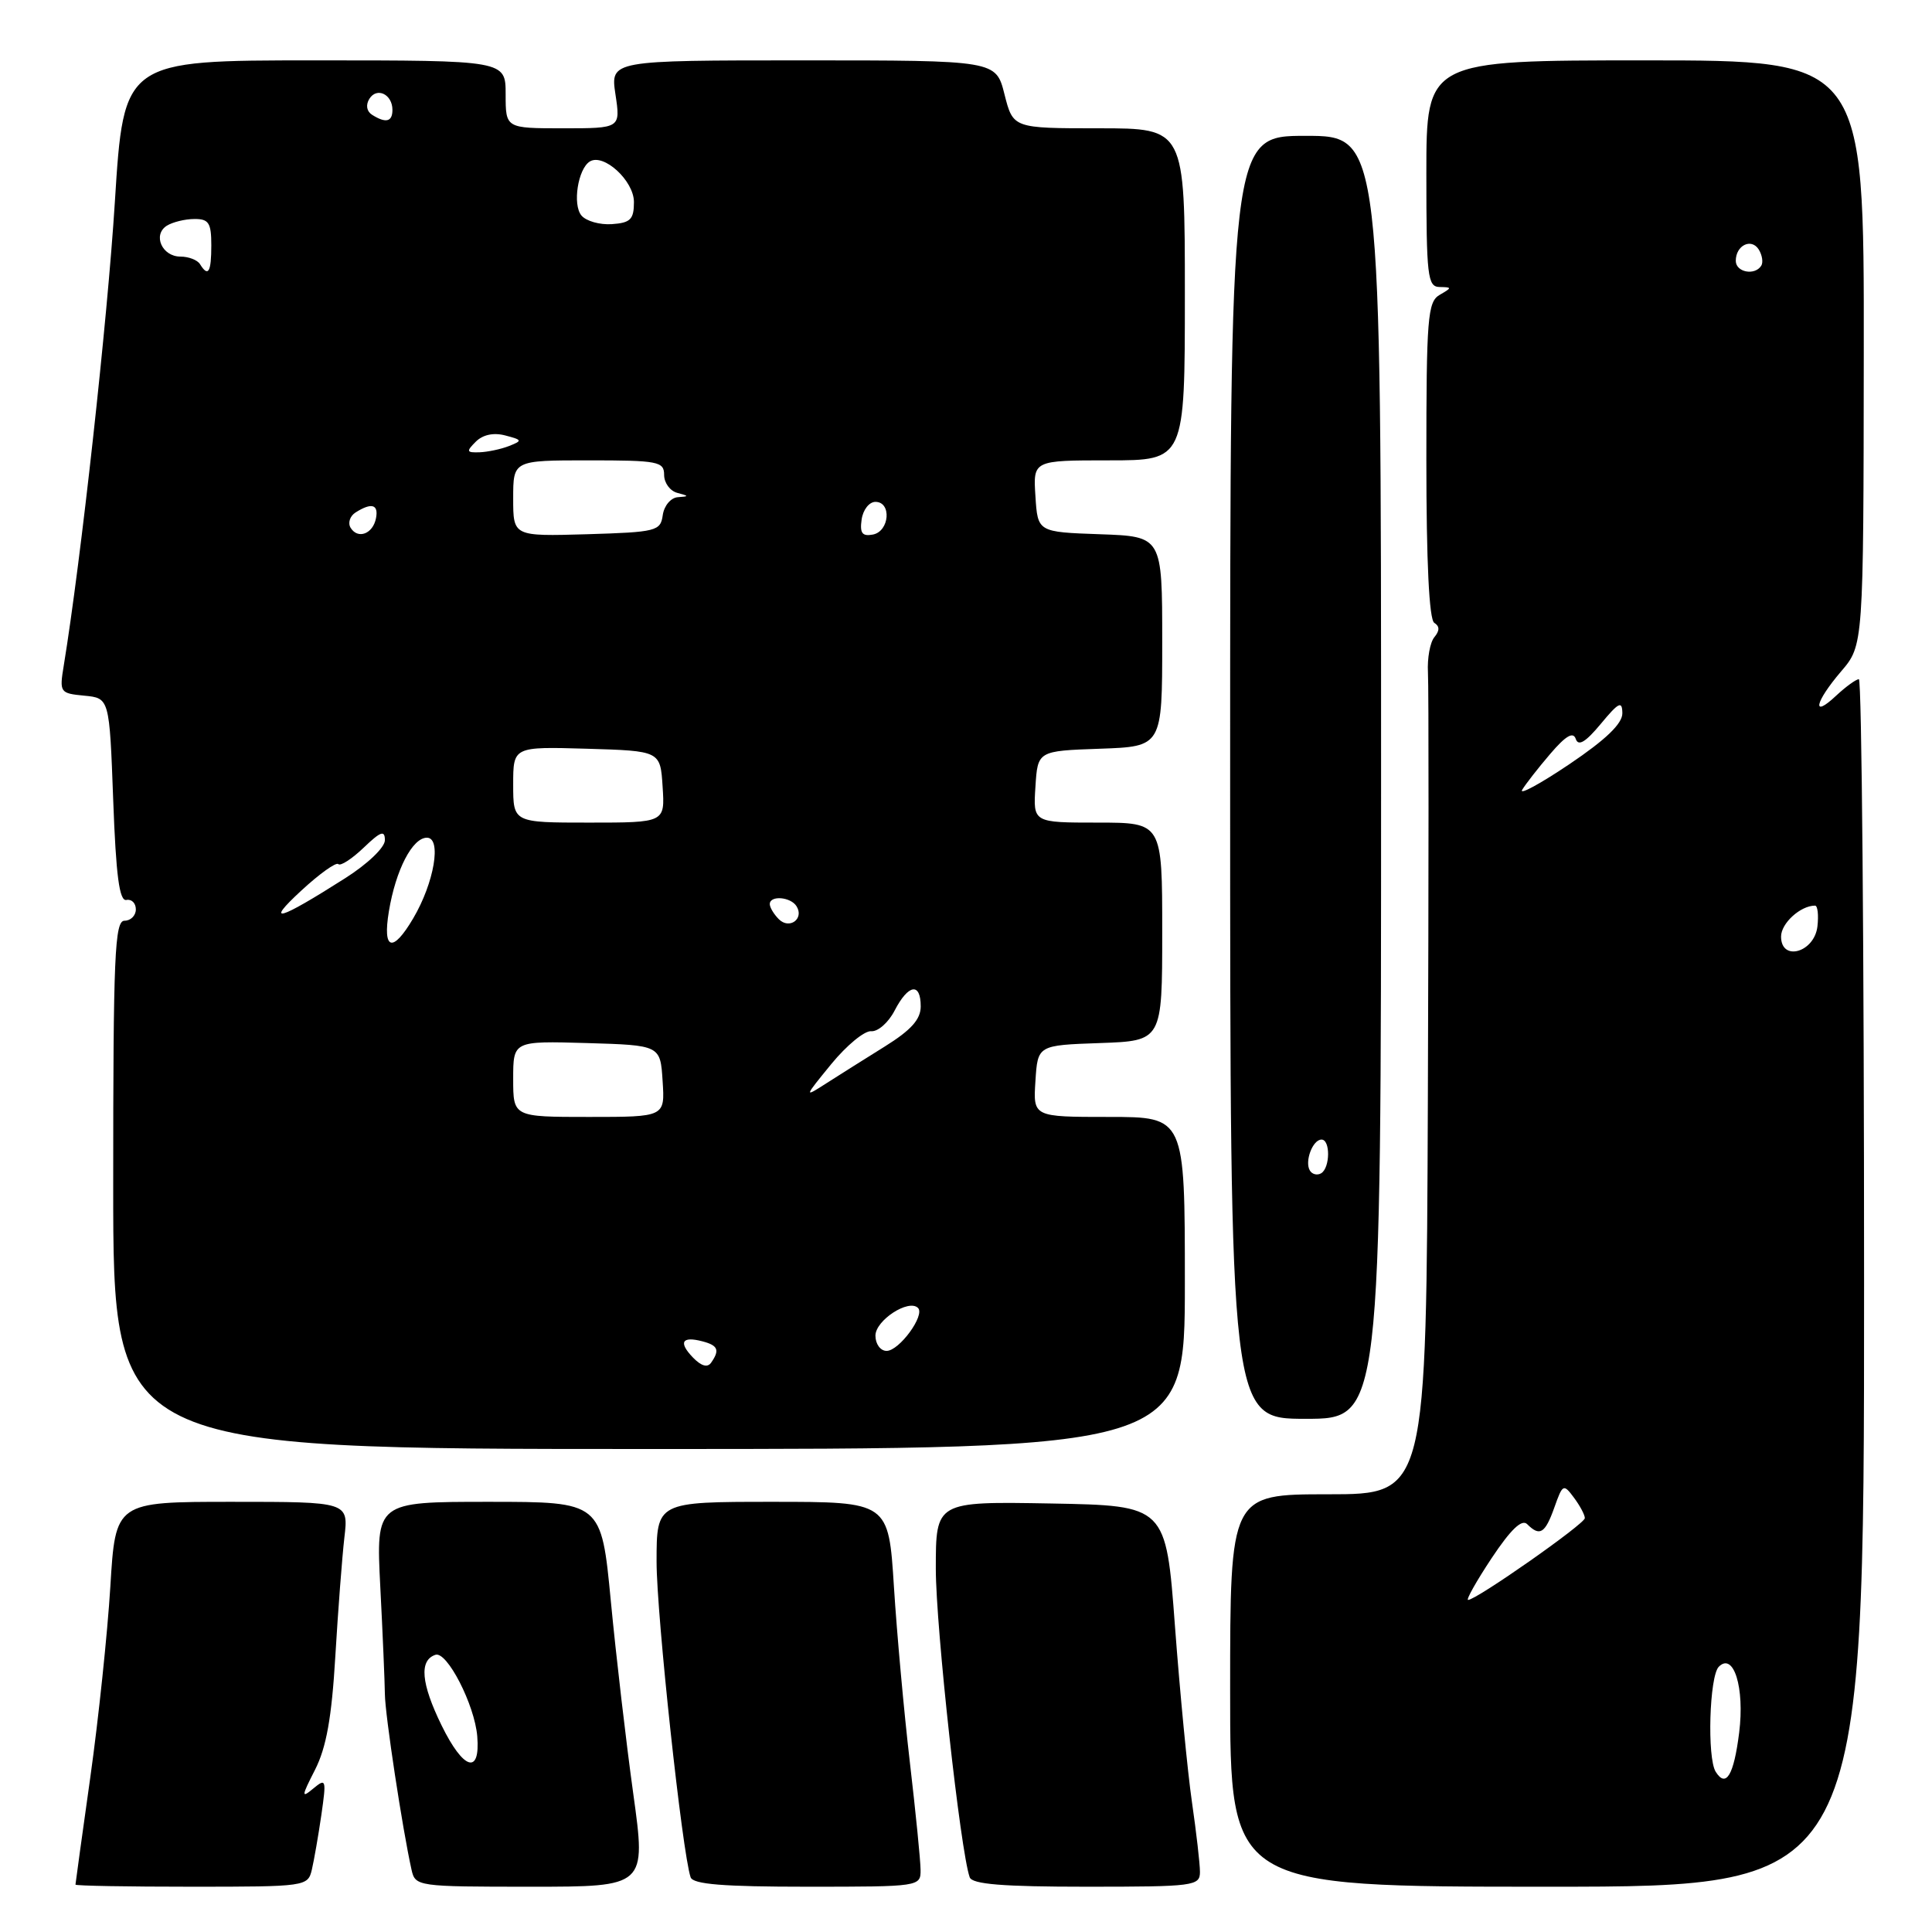 <?xml version="1.0" encoding="UTF-8" standalone="no"?>
<!DOCTYPE svg PUBLIC "-//W3C//DTD SVG 1.1//EN" "http://www.w3.org/Graphics/SVG/1.1/DTD/svg11.dtd" >
<svg xmlns="http://www.w3.org/2000/svg" xmlns:xlink="http://www.w3.org/1999/xlink" version="1.1" viewBox="0 0 256 256">
 <g >
 <path fill="currentColor"
d=" M 41.32 247.75 C 41.61 246.51 42.18 243.25 42.58 240.50 C 43.26 235.77 43.21 235.58 41.51 236.99 C 39.91 238.32 39.93 238.05 41.75 234.49 C 43.24 231.55 43.95 227.61 44.43 219.50 C 44.79 213.45 45.33 206.36 45.63 203.75 C 46.19 199.00 46.19 199.00 30.74 199.00 C 15.30 199.00 15.30 199.00 14.62 210.25 C 14.24 216.44 13.05 227.79 11.97 235.47 C 10.89 243.16 10.00 249.57 10.00 249.72 C 10.00 249.88 16.93 250.00 25.39 250.00 C 40.53 250.00 40.79 249.96 41.32 247.75 Z  M 83.91 237.67 C 82.97 230.89 81.63 219.41 80.94 212.17 C 79.68 199.00 79.68 199.00 64.75 199.00 C 49.82 199.00 49.82 199.00 50.39 210.25 C 50.71 216.44 50.98 222.85 51.00 224.50 C 51.03 227.25 53.33 242.38 54.53 247.75 C 55.03 249.96 55.29 250.00 70.33 250.00 C 85.62 250.00 85.62 250.00 83.91 237.67 Z  M 121.98 247.75 C 121.97 246.51 121.33 240.10 120.56 233.50 C 119.79 226.90 118.84 216.44 118.45 210.25 C 117.74 199.00 117.74 199.00 102.37 199.00 C 87.00 199.00 87.00 199.00 87.00 206.94 C 87.00 213.99 90.40 245.52 91.51 248.75 C 91.83 249.68 95.84 250.00 106.97 250.00 C 121.90 250.00 122.00 249.98 121.98 247.75 Z  M 159.00 248.04 C 159.00 246.96 158.52 242.80 157.94 238.79 C 157.36 234.78 156.35 224.30 155.69 215.50 C 154.50 199.50 154.50 199.50 139.25 199.22 C 124.00 198.95 124.00 198.95 124.00 207.86 C 124.00 215.64 127.26 245.30 128.49 248.75 C 128.82 249.67 132.85 250.00 143.97 250.00 C 158.23 250.00 159.00 249.90 159.00 248.04 Z  M 247.00 170.00 C 247.00 126.00 246.69 90.00 246.31 90.00 C 245.94 90.00 244.59 90.98 243.31 92.17 C 240.01 95.28 240.45 93.07 243.96 88.96 C 246.92 85.50 246.92 85.50 246.96 46.75 C 247.00 8.00 247.00 8.00 218.00 8.00 C 189.00 8.00 189.00 8.00 189.00 23.00 C 189.00 36.61 189.16 38.00 190.75 38.03 C 192.42 38.06 192.42 38.11 190.75 39.08 C 189.17 40.00 189.00 42.15 189.00 60.99 C 189.00 74.48 189.37 82.11 190.05 82.53 C 190.77 82.98 190.78 83.56 190.06 84.43 C 189.49 85.12 189.11 87.21 189.21 89.09 C 189.32 90.97 189.31 116.24 189.20 145.25 C 189.00 198.00 189.00 198.00 176.00 198.00 C 163.00 198.00 163.00 198.00 163.00 224.00 C 163.00 250.00 163.00 250.00 205.00 250.00 C 247.00 250.00 247.00 250.00 247.00 170.00 Z  M 157.00 170.00 C 157.00 148.00 157.00 148.00 146.95 148.00 C 136.89 148.00 136.89 148.00 137.20 143.25 C 137.50 138.50 137.50 138.50 145.75 138.21 C 154.00 137.92 154.00 137.92 154.00 123.46 C 154.00 109.00 154.00 109.00 145.45 109.00 C 136.89 109.00 136.89 109.00 137.20 104.25 C 137.50 99.50 137.50 99.50 145.75 99.21 C 154.00 98.92 154.00 98.92 154.00 85.00 C 154.00 71.08 154.00 71.08 145.75 70.79 C 137.50 70.50 137.50 70.50 137.20 65.75 C 136.89 61.00 136.89 61.00 146.95 61.00 C 157.00 61.00 157.00 61.00 157.00 39.00 C 157.00 17.00 157.00 17.00 145.62 17.00 C 134.24 17.00 134.24 17.00 133.10 12.50 C 131.97 8.00 131.97 8.00 106.42 8.00 C 80.88 8.00 80.88 8.00 81.55 12.50 C 82.23 17.00 82.23 17.00 74.61 17.00 C 67.00 17.00 67.00 17.00 67.00 12.50 C 67.00 8.00 67.00 8.00 41.70 8.00 C 16.40 8.00 16.40 8.00 15.22 26.75 C 14.23 42.51 10.72 74.32 8.45 88.18 C 7.86 91.76 7.94 91.87 11.17 92.18 C 14.50 92.50 14.50 92.50 15.00 106.00 C 15.37 116.06 15.82 119.44 16.75 119.25 C 17.44 119.11 18.00 119.67 18.00 120.50 C 18.00 121.32 17.32 122.00 16.50 122.00 C 15.20 122.00 15.00 126.56 15.00 157.00 C 15.00 192.00 15.00 192.00 86.00 192.00 C 157.00 192.00 157.00 192.00 157.00 170.00 Z  M 183.00 103.00 C 183.00 18.00 183.00 18.00 173.00 18.00 C 163.00 18.00 163.00 18.00 163.00 103.00 C 163.00 188.00 163.00 188.00 173.00 188.00 C 183.00 188.00 183.00 188.00 183.00 103.00 Z  M 58.51 228.62 C 55.79 223.05 55.52 219.99 57.70 219.27 C 59.23 218.76 62.90 225.90 63.24 230.08 C 63.66 235.23 61.41 234.54 58.51 228.62 Z  M 227.34 234.77 C 226.18 232.92 226.50 222.10 227.75 220.85 C 229.72 218.88 231.19 223.63 230.45 229.57 C 229.74 235.23 228.71 236.95 227.34 234.77 Z  M 197.65 206.46 C 200.19 202.65 201.65 201.25 202.36 201.96 C 204.03 203.63 204.73 203.20 205.96 199.75 C 207.06 196.64 207.17 196.58 208.55 198.44 C 209.35 199.51 210.00 200.73 210.00 201.16 C 210.00 201.92 195.62 212.00 194.53 212.00 C 194.23 212.00 195.63 209.51 197.65 206.46 Z  M 236.00 124.10 C 236.00 122.34 238.57 120.00 240.50 120.00 C 240.85 120.00 240.99 121.24 240.82 122.75 C 240.42 126.21 236.00 127.46 236.00 124.10 Z  M 201.70 104.65 C 202.14 103.91 203.81 101.77 205.41 99.90 C 207.48 97.48 208.46 96.91 208.80 97.92 C 209.14 98.92 210.11 98.33 212.11 95.92 C 214.49 93.05 214.95 92.82 214.97 94.50 C 214.99 95.88 212.80 97.99 207.95 101.26 C 204.07 103.87 201.25 105.40 201.70 104.65 Z  M 230.00 34.56 C 230.00 32.50 232.07 31.50 233.05 33.07 C 233.50 33.81 233.65 34.76 233.38 35.20 C 232.53 36.56 230.00 36.08 230.00 34.56 Z  M 91.83 179.89 C 89.87 177.86 90.35 177.02 93.06 177.73 C 95.14 178.27 95.40 178.89 94.23 180.56 C 93.75 181.25 92.93 181.02 91.83 179.89 Z  M 116.00 176.98 C 116.00 174.95 120.41 172.08 121.64 173.31 C 122.61 174.27 119.15 179.00 117.48 179.00 C 116.66 179.00 116.00 178.09 116.00 176.98 Z  M 68.00 142.96 C 68.00 137.93 68.00 137.93 77.75 138.21 C 87.50 138.50 87.50 138.50 87.80 143.25 C 88.11 148.00 88.11 148.00 78.05 148.00 C 68.00 148.00 68.00 148.00 68.00 142.96 Z  M 110.16 140.98 C 112.18 138.52 114.55 136.56 115.44 136.64 C 116.33 136.72 117.73 135.49 118.55 133.89 C 120.36 130.40 122.00 130.14 122.00 133.35 C 122.00 135.07 120.73 136.49 117.25 138.66 C 114.64 140.29 111.15 142.48 109.50 143.54 C 106.51 145.46 106.51 145.45 110.16 140.98 Z  M 51.53 120.75 C 52.44 115.26 54.65 111.00 56.57 111.00 C 58.55 111.00 57.54 116.97 54.75 121.69 C 52.03 126.31 50.67 125.92 51.53 120.75 Z  M 103.20 121.80 C 102.54 121.14 102.00 120.24 102.00 119.80 C 102.00 118.61 104.78 118.83 105.55 120.09 C 106.58 121.75 104.60 123.20 103.20 121.80 Z  M 39.90 118.03 C 42.32 115.79 44.54 114.20 44.83 114.50 C 45.12 114.79 46.63 113.81 48.18 112.33 C 50.44 110.16 51.00 109.96 51.00 111.33 C 51.00 112.29 48.71 114.48 45.75 116.36 C 36.87 122.01 35.03 122.53 39.90 118.03 Z  M 68.00 103.96 C 68.00 98.93 68.00 98.93 77.75 99.21 C 87.50 99.50 87.50 99.50 87.80 104.25 C 88.11 109.00 88.11 109.00 78.05 109.00 C 68.00 109.00 68.00 109.00 68.00 103.96 Z  M 46.46 69.94 C 46.07 69.30 46.36 68.38 47.12 67.90 C 49.24 66.56 50.18 66.83 49.82 68.67 C 49.42 70.74 47.43 71.50 46.46 69.94 Z  M 68.00 66.04 C 68.00 61.00 68.00 61.00 78.00 61.00 C 87.21 61.00 88.00 61.15 88.00 62.93 C 88.00 63.99 88.79 65.06 89.75 65.31 C 91.31 65.72 91.32 65.78 89.82 65.88 C 88.89 65.95 88.00 67.00 87.82 68.25 C 87.52 70.38 87.00 70.51 77.75 70.79 C 68.00 71.07 68.00 71.07 68.00 66.04 Z  M 114.17 68.84 C 114.35 67.55 115.17 66.50 116.00 66.50 C 118.17 66.50 117.87 70.40 115.67 70.83 C 114.25 71.10 113.91 70.65 114.17 68.84 Z  M 63.04 58.53 C 63.97 57.60 65.40 57.29 66.95 57.70 C 69.21 58.29 69.25 58.39 67.45 59.10 C 66.38 59.52 64.62 59.89 63.54 59.93 C 61.81 59.99 61.75 59.82 63.04 58.53 Z  M 26.50 35.00 C 26.16 34.45 24.99 34.00 23.91 34.00 C 21.47 34.00 20.20 31.12 22.10 29.91 C 22.87 29.43 24.51 29.02 25.75 29.02 C 27.66 29.00 28.00 29.53 28.00 32.50 C 28.00 36.08 27.59 36.77 26.50 35.00 Z  M 77.04 28.55 C 75.84 27.11 76.58 22.38 78.15 21.40 C 79.99 20.27 84.00 23.95 84.00 26.77 C 84.00 29.07 83.54 29.53 81.08 29.70 C 79.48 29.81 77.66 29.30 77.04 28.55 Z  M 49.30 15.21 C 48.58 14.75 48.44 13.91 48.94 13.10 C 49.93 11.50 52.00 12.49 52.00 14.56 C 52.00 16.15 51.12 16.36 49.30 15.21 Z  M 173.57 155.11 C 172.84 153.92 173.93 151.00 175.11 151.00 C 176.29 151.00 176.26 154.72 175.07 155.46 C 174.56 155.77 173.88 155.62 173.57 155.11 Z "/>
</g>
</svg>